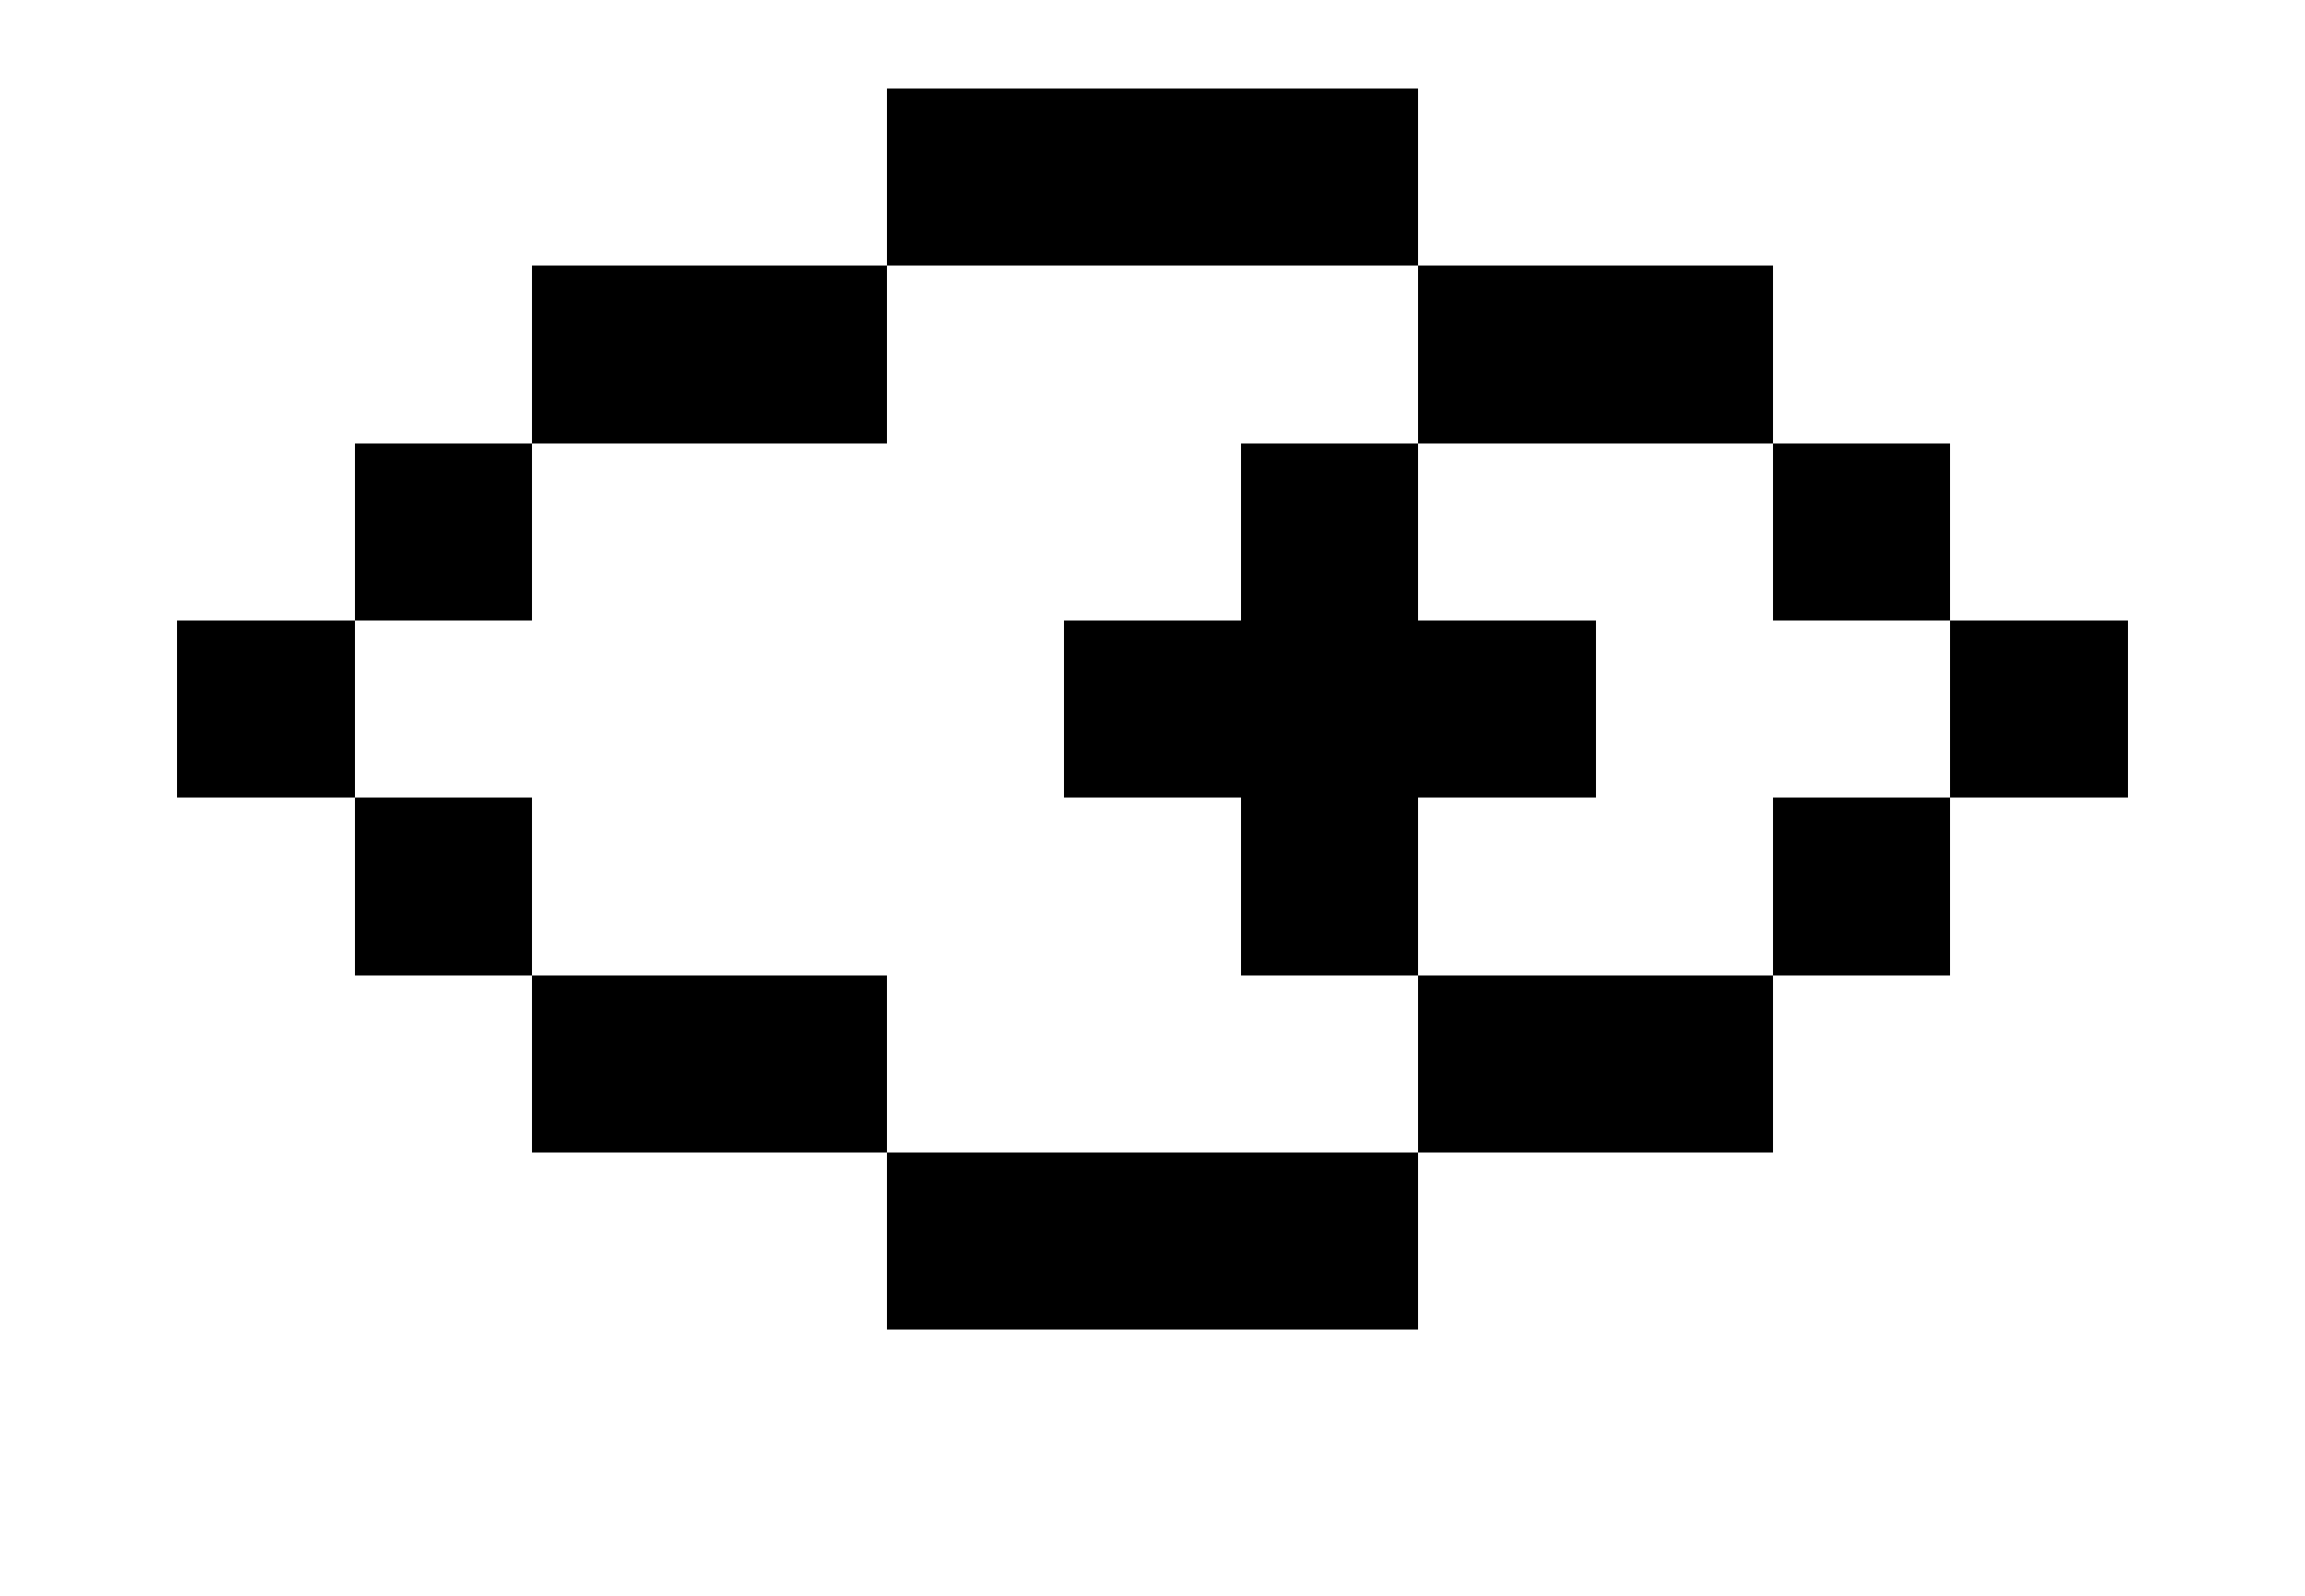 <svg xmlns="http://www.w3.org/2000/svg" viewBox="0 0 13 9" shape-rendering="crispEdges">
<path stroke="#000000" d="M5 1h3M3 2h2M8 2h2M2 3h1M7 3h1M10 3h1M1 4h1M6 4h3M11 4h1M2 5h1M7 5h1M10 5h1M3 6h2M8 6h2M5 7h3" />
</svg>